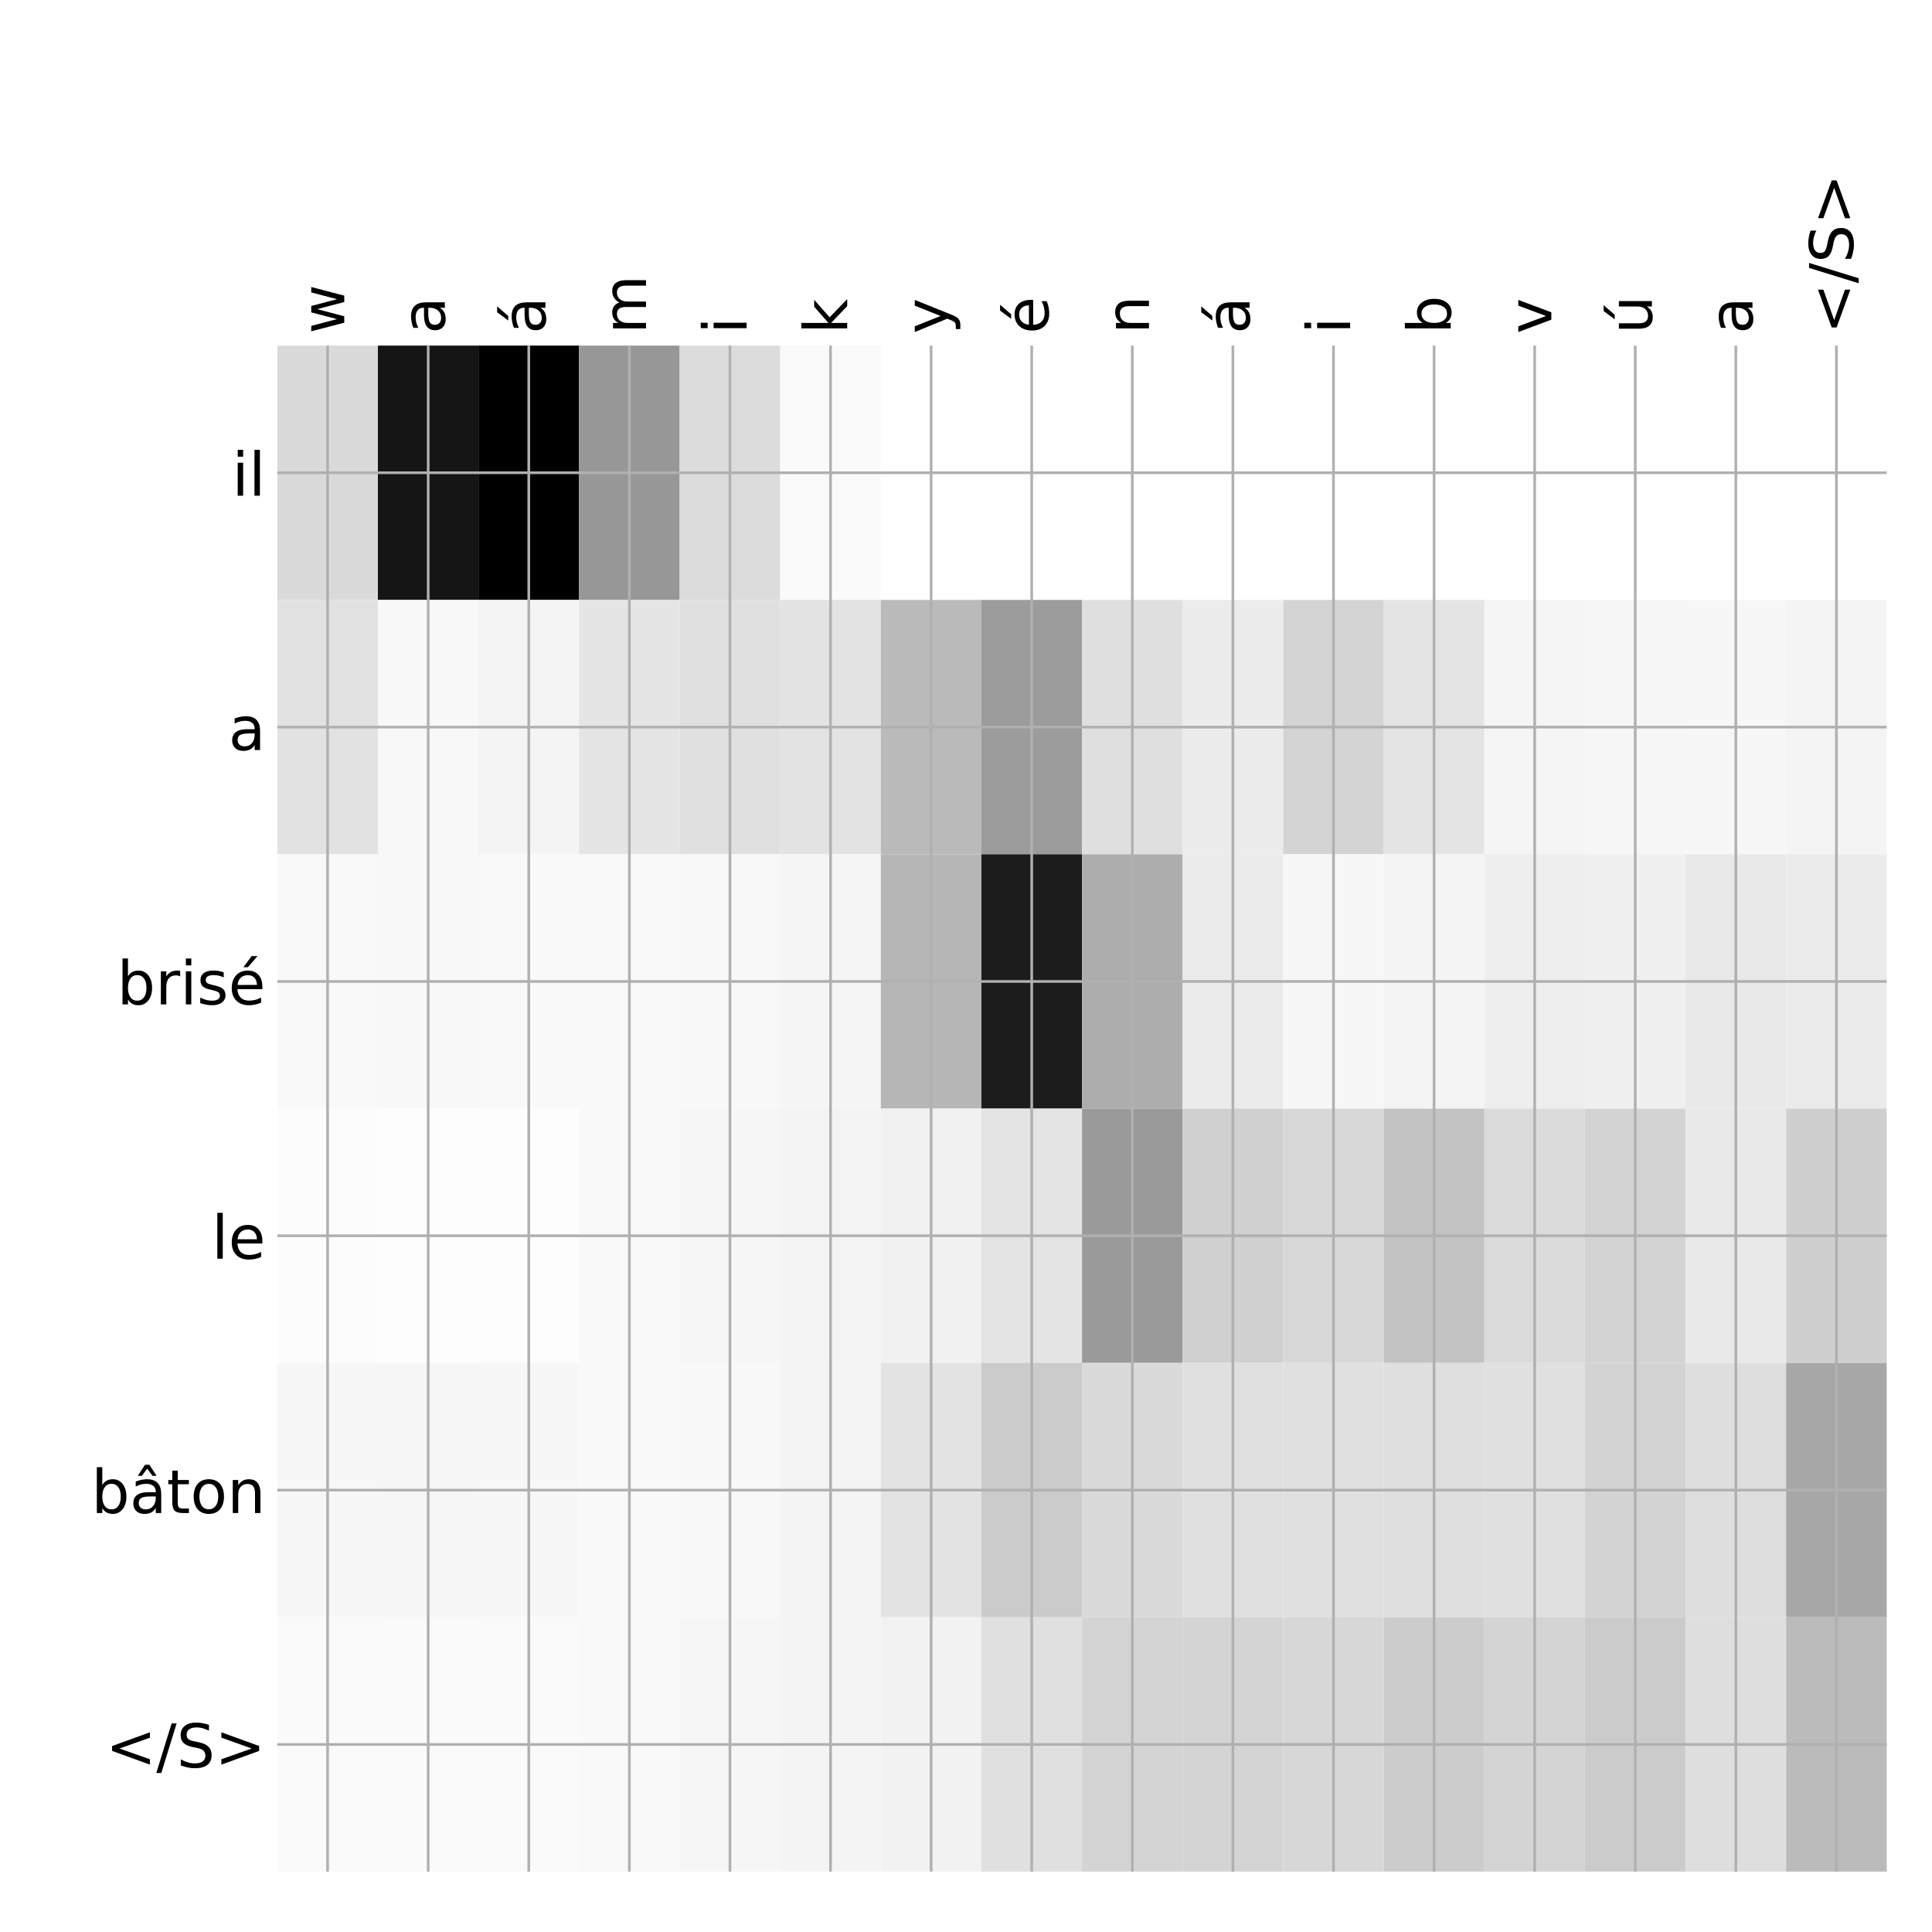 <?xml version="1.0" encoding="utf-8" standalone="no"?>
<!DOCTYPE svg PUBLIC "-//W3C//DTD SVG 1.1//EN"
  "http://www.w3.org/Graphics/SVG/1.1/DTD/svg11.dtd">
<!-- Created with matplotlib (http://matplotlib.org/) -->
<svg height="576pt" version="1.1" viewBox="0 0 576 576" width="576pt" xmlns="http://www.w3.org/2000/svg" xmlns:xlink="http://www.w3.org/1999/xlink">
 <defs>
  <style type="text/css">
*{stroke-linecap:butt;stroke-linejoin:round;}
  </style>
 </defs>
 <g id="figure_1">
  <g id="patch_1">
   <path d="M 0 576 
L 576 576 
L 576 0 
L 0 0 
z
" style="fill:#ffffff;"/>
  </g>
  <g id="axes_1">
   <g id="PolyCollection_1">
    <path clip-path="url(#pb722d2d64a)" d="M 82.675 103.033 
L 82.675 178.861 
L 112.664 178.861 
L 112.664 103.033 
L 82.675 103.033 
z
" style="fill:#dadada;"/>
    <path clip-path="url(#pb722d2d64a)" d="M 112.664 103.033 
L 112.664 178.861 
L 142.653 178.861 
L 142.653 103.033 
L 112.664 103.033 
z
" style="fill:#151515;"/>
    <path clip-path="url(#pb722d2d64a)" d="M 142.653 103.033 
L 142.653 178.861 
L 172.642 178.861 
L 172.642 103.033 
L 142.653 103.033 
z
"/>
    <path clip-path="url(#pb722d2d64a)" d="M 172.642 103.033 
L 172.642 178.861 
L 202.631 178.861 
L 202.631 103.033 
L 172.642 103.033 
z
" style="fill:#979797;"/>
    <path clip-path="url(#pb722d2d64a)" d="M 202.631 103.033 
L 202.631 178.861 
L 232.62 178.861 
L 232.62 103.033 
L 202.631 103.033 
z
" style="fill:#dcdcdc;"/>
    <path clip-path="url(#pb722d2d64a)" d="M 232.62 103.033 
L 232.62 178.861 
L 262.609 178.861 
L 262.609 103.033 
L 232.62 103.033 
z
" style="fill:#fafafa;"/>
    <path clip-path="url(#pb722d2d64a)" d="M 262.609 103.033 
L 262.609 178.861 
L 292.598 178.861 
L 292.598 103.033 
L 262.609 103.033 
z
" style="fill:#ffffff;"/>
    <path clip-path="url(#pb722d2d64a)" d="M 292.598 103.033 
L 292.598 178.861 
L 322.587 178.861 
L 322.587 103.033 
L 292.598 103.033 
z
" style="fill:#ffffff;"/>
    <path clip-path="url(#pb722d2d64a)" d="M 322.587 103.033 
L 322.587 178.861 
L 352.577 178.861 
L 352.577 103.033 
L 322.587 103.033 
z
" style="fill:#ffffff;"/>
    <path clip-path="url(#pb722d2d64a)" d="M 352.577 103.033 
L 352.577 178.861 
L 382.566 178.861 
L 382.566 103.033 
L 352.577 103.033 
z
" style="fill:#ffffff;"/>
    <path clip-path="url(#pb722d2d64a)" d="M 382.566 103.033 
L 382.566 178.861 
L 412.555 178.861 
L 412.555 103.033 
L 382.566 103.033 
z
" style="fill:#ffffff;"/>
    <path clip-path="url(#pb722d2d64a)" d="M 412.555 103.033 
L 412.555 178.861 
L 442.544 178.861 
L 442.544 103.033 
L 412.555 103.033 
z
" style="fill:#ffffff;"/>
    <path clip-path="url(#pb722d2d64a)" d="M 442.544 103.033 
L 442.544 178.861 
L 472.533 178.861 
L 472.533 103.033 
L 442.544 103.033 
z
" style="fill:#ffffff;"/>
    <path clip-path="url(#pb722d2d64a)" d="M 472.533 103.033 
L 472.533 178.861 
L 502.522 178.861 
L 502.522 103.033 
L 472.533 103.033 
z
" style="fill:#ffffff;"/>
    <path clip-path="url(#pb722d2d64a)" d="M 502.522 103.033 
L 502.522 178.861 
L 532.511 178.861 
L 532.511 103.033 
L 502.522 103.033 
z
" style="fill:#ffffff;"/>
    <path clip-path="url(#pb722d2d64a)" d="M 532.511 103.033 
L 532.511 178.861 
L 562.5 178.861 
L 562.5 103.033 
L 532.511 103.033 
z
" style="fill:#ffffff;"/>
    <path clip-path="url(#pb722d2d64a)" d="M 82.675 178.861 
L 82.675 254.689 
L 112.664 254.689 
L 112.664 178.861 
L 82.675 178.861 
z
" style="fill:#e2e2e2;"/>
    <path clip-path="url(#pb722d2d64a)" d="M 112.664 178.861 
L 112.664 254.689 
L 142.653 254.689 
L 142.653 178.861 
L 112.664 178.861 
z
" style="fill:#f8f8f8;"/>
    <path clip-path="url(#pb722d2d64a)" d="M 142.653 178.861 
L 142.653 254.689 
L 172.642 254.689 
L 172.642 178.861 
L 142.653 178.861 
z
" style="fill:#f4f4f4;"/>
    <path clip-path="url(#pb722d2d64a)" d="M 172.642 178.861 
L 172.642 254.689 
L 202.631 254.689 
L 202.631 178.861 
L 172.642 178.861 
z
" style="fill:#e5e5e5;"/>
    <path clip-path="url(#pb722d2d64a)" d="M 202.631 178.861 
L 202.631 254.689 
L 232.62 254.689 
L 232.62 178.861 
L 202.631 178.861 
z
" style="fill:#e0e0e0;"/>
    <path clip-path="url(#pb722d2d64a)" d="M 232.62 178.861 
L 232.62 254.689 
L 262.609 254.689 
L 262.609 178.861 
L 232.62 178.861 
z
" style="fill:#e3e3e3;"/>
    <path clip-path="url(#pb722d2d64a)" d="M 262.609 178.861 
L 262.609 254.689 
L 292.598 254.689 
L 292.598 178.861 
L 262.609 178.861 
z
" style="fill:#bababa;"/>
    <path clip-path="url(#pb722d2d64a)" d="M 292.598 178.861 
L 292.598 254.689 
L 322.587 254.689 
L 322.587 178.861 
L 292.598 178.861 
z
" style="fill:#9c9c9c;"/>
    <path clip-path="url(#pb722d2d64a)" d="M 322.587 178.861 
L 322.587 254.689 
L 352.577 254.689 
L 352.577 178.861 
L 322.587 178.861 
z
" style="fill:#dfdfdf;"/>
    <path clip-path="url(#pb722d2d64a)" d="M 352.577 178.861 
L 352.577 254.689 
L 382.566 254.689 
L 382.566 178.861 
L 352.577 178.861 
z
" style="fill:#ececec;"/>
    <path clip-path="url(#pb722d2d64a)" d="M 382.566 178.861 
L 382.566 254.689 
L 412.555 254.689 
L 412.555 178.861 
L 382.566 178.861 
z
" style="fill:#d4d4d4;"/>
    <path clip-path="url(#pb722d2d64a)" d="M 412.555 178.861 
L 412.555 254.689 
L 442.544 254.689 
L 442.544 178.861 
L 412.555 178.861 
z
" style="fill:#e4e4e4;"/>
    <path clip-path="url(#pb722d2d64a)" d="M 442.544 178.861 
L 442.544 254.689 
L 472.533 254.689 
L 472.533 178.861 
L 442.544 178.861 
z
" style="fill:#f5f5f5;"/>
    <path clip-path="url(#pb722d2d64a)" d="M 472.533 178.861 
L 472.533 254.689 
L 502.522 254.689 
L 502.522 178.861 
L 472.533 178.861 
z
" style="fill:#f6f6f6;"/>
    <path clip-path="url(#pb722d2d64a)" d="M 502.522 178.861 
L 502.522 254.689 
L 532.511 254.689 
L 532.511 178.861 
L 502.522 178.861 
z
" style="fill:#f7f7f7;"/>
    <path clip-path="url(#pb722d2d64a)" d="M 532.511 178.861 
L 532.511 254.689 
L 562.5 254.689 
L 562.5 178.861 
L 532.511 178.861 
z
" style="fill:#f4f4f4;"/>
    <path clip-path="url(#pb722d2d64a)" d="M 82.675 254.689 
L 82.675 330.517 
L 112.664 330.517 
L 112.664 254.689 
L 82.675 254.689 
z
" style="fill:#f9f9f9;"/>
    <path clip-path="url(#pb722d2d64a)" d="M 112.664 254.689 
L 112.664 330.517 
L 142.653 330.517 
L 142.653 254.689 
L 112.664 254.689 
z
" style="fill:#f8f8f8;"/>
    <path clip-path="url(#pb722d2d64a)" d="M 142.653 254.689 
L 142.653 330.517 
L 172.642 330.517 
L 172.642 254.689 
L 142.653 254.689 
z
" style="fill:#f9f9f9;"/>
    <path clip-path="url(#pb722d2d64a)" d="M 172.642 254.689 
L 172.642 330.517 
L 202.631 330.517 
L 202.631 254.689 
L 172.642 254.689 
z
" style="fill:#f9f9f9;"/>
    <path clip-path="url(#pb722d2d64a)" d="M 202.631 254.689 
L 202.631 330.517 
L 232.62 330.517 
L 232.62 254.689 
L 202.631 254.689 
z
" style="fill:#f8f8f8;"/>
    <path clip-path="url(#pb722d2d64a)" d="M 232.62 254.689 
L 232.62 330.517 
L 262.609 330.517 
L 262.609 254.689 
L 232.62 254.689 
z
" style="fill:#f5f5f5;"/>
    <path clip-path="url(#pb722d2d64a)" d="M 262.609 254.689 
L 262.609 330.517 
L 292.598 330.517 
L 292.598 254.689 
L 262.609 254.689 
z
" style="fill:#b6b6b6;"/>
    <path clip-path="url(#pb722d2d64a)" d="M 292.598 254.689 
L 292.598 330.517 
L 322.587 330.517 
L 322.587 254.689 
L 292.598 254.689 
z
" style="fill:#1c1c1c;"/>
    <path clip-path="url(#pb722d2d64a)" d="M 322.587 254.689 
L 322.587 330.517 
L 352.577 330.517 
L 352.577 254.689 
L 322.587 254.689 
z
" style="fill:#adadad;"/>
    <path clip-path="url(#pb722d2d64a)" d="M 352.577 254.689 
L 352.577 330.517 
L 382.566 330.517 
L 382.566 254.689 
L 352.577 254.689 
z
" style="fill:#ebebeb;"/>
    <path clip-path="url(#pb722d2d64a)" d="M 382.566 254.689 
L 382.566 330.517 
L 412.555 330.517 
L 412.555 254.689 
L 382.566 254.689 
z
" style="fill:#f7f7f7;"/>
    <path clip-path="url(#pb722d2d64a)" d="M 412.555 254.689 
L 412.555 330.517 
L 442.544 330.517 
L 442.544 254.689 
L 412.555 254.689 
z
" style="fill:#f4f4f4;"/>
    <path clip-path="url(#pb722d2d64a)" d="M 442.544 254.689 
L 442.544 330.517 
L 472.533 330.517 
L 472.533 254.689 
L 442.544 254.689 
z
" style="fill:#eeeeee;"/>
    <path clip-path="url(#pb722d2d64a)" d="M 472.533 254.689 
L 472.533 330.517 
L 502.522 330.517 
L 502.522 254.689 
L 472.533 254.689 
z
" style="fill:#f0f0f0;"/>
    <path clip-path="url(#pb722d2d64a)" d="M 502.522 254.689 
L 502.522 330.517 
L 532.511 330.517 
L 532.511 254.689 
L 502.522 254.689 
z
" style="fill:#e9e9e9;"/>
    <path clip-path="url(#pb722d2d64a)" d="M 532.511 254.689 
L 532.511 330.517 
L 562.5 330.517 
L 562.5 254.689 
L 532.511 254.689 
z
" style="fill:#ebebeb;"/>
    <path clip-path="url(#pb722d2d64a)" d="M 82.675 330.517 
L 82.675 406.344 
L 112.664 406.344 
L 112.664 330.517 
L 82.675 330.517 
z
" style="fill:#fcfcfc;"/>
    <path clip-path="url(#pb722d2d64a)" d="M 112.664 330.517 
L 112.664 406.344 
L 142.653 406.344 
L 142.653 330.517 
L 112.664 330.517 
z
" style="fill:#fdfdfd;"/>
    <path clip-path="url(#pb722d2d64a)" d="M 142.653 330.517 
L 142.653 406.344 
L 172.642 406.344 
L 172.642 330.517 
L 142.653 330.517 
z
" style="fill:#fdfdfd;"/>
    <path clip-path="url(#pb722d2d64a)" d="M 172.642 330.517 
L 172.642 406.344 
L 202.631 406.344 
L 202.631 330.517 
L 172.642 330.517 
z
" style="fill:#f9f9f9;"/>
    <path clip-path="url(#pb722d2d64a)" d="M 202.631 330.517 
L 202.631 406.344 
L 232.62 406.344 
L 232.62 330.517 
L 202.631 330.517 
z
" style="fill:#f6f6f6;"/>
    <path clip-path="url(#pb722d2d64a)" d="M 232.62 330.517 
L 232.62 406.344 
L 262.609 406.344 
L 262.609 330.517 
L 232.62 330.517 
z
" style="fill:#f3f3f3;"/>
    <path clip-path="url(#pb722d2d64a)" d="M 262.609 330.517 
L 262.609 406.344 
L 292.598 406.344 
L 292.598 330.517 
L 262.609 330.517 
z
" style="fill:#f1f1f1;"/>
    <path clip-path="url(#pb722d2d64a)" d="M 292.598 330.517 
L 292.598 406.344 
L 322.587 406.344 
L 322.587 330.517 
L 292.598 330.517 
z
" style="fill:#e4e4e4;"/>
    <path clip-path="url(#pb722d2d64a)" d="M 322.587 330.517 
L 322.587 406.344 
L 352.577 406.344 
L 352.577 330.517 
L 322.587 330.517 
z
" style="fill:#9a9a9a;"/>
    <path clip-path="url(#pb722d2d64a)" d="M 352.577 330.517 
L 352.577 406.344 
L 382.566 406.344 
L 382.566 330.517 
L 352.577 330.517 
z
" style="fill:#d0d0d0;"/>
    <path clip-path="url(#pb722d2d64a)" d="M 382.566 330.517 
L 382.566 406.344 
L 412.555 406.344 
L 412.555 330.517 
L 382.566 330.517 
z
" style="fill:#d8d8d8;"/>
    <path clip-path="url(#pb722d2d64a)" d="M 412.555 330.517 
L 412.555 406.344 
L 442.544 406.344 
L 442.544 330.517 
L 412.555 330.517 
z
" style="fill:#c3c3c3;"/>
    <path clip-path="url(#pb722d2d64a)" d="M 442.544 330.517 
L 442.544 406.344 
L 472.533 406.344 
L 472.533 330.517 
L 442.544 330.517 
z
" style="fill:#dbdbdb;"/>
    <path clip-path="url(#pb722d2d64a)" d="M 472.533 330.517 
L 472.533 406.344 
L 502.522 406.344 
L 502.522 330.517 
L 472.533 330.517 
z
" style="fill:#d3d3d3;"/>
    <path clip-path="url(#pb722d2d64a)" d="M 502.522 330.517 
L 502.522 406.344 
L 532.511 406.344 
L 532.511 330.517 
L 502.522 330.517 
z
" style="fill:#e9e9e9;"/>
    <path clip-path="url(#pb722d2d64a)" d="M 532.511 330.517 
L 532.511 406.344 
L 562.5 406.344 
L 562.5 330.517 
L 532.511 330.517 
z
" style="fill:#cfcfcf;"/>
    <path clip-path="url(#pb722d2d64a)" d="M 82.675 406.344 
L 82.675 482.172 
L 112.664 482.172 
L 112.664 406.344 
L 82.675 406.344 
z
" style="fill:#f7f7f7;"/>
    <path clip-path="url(#pb722d2d64a)" d="M 112.664 406.344 
L 112.664 482.172 
L 142.653 482.172 
L 142.653 406.344 
L 112.664 406.344 
z
" style="fill:#f6f6f6;"/>
    <path clip-path="url(#pb722d2d64a)" d="M 142.653 406.344 
L 142.653 482.172 
L 172.642 482.172 
L 172.642 406.344 
L 142.653 406.344 
z
" style="fill:#f7f7f7;"/>
    <path clip-path="url(#pb722d2d64a)" d="M 172.642 406.344 
L 172.642 482.172 
L 202.631 482.172 
L 202.631 406.344 
L 172.642 406.344 
z
" style="fill:#f9f9f9;"/>
    <path clip-path="url(#pb722d2d64a)" d="M 202.631 406.344 
L 202.631 482.172 
L 232.62 482.172 
L 232.62 406.344 
L 202.631 406.344 
z
" style="fill:#f8f8f8;"/>
    <path clip-path="url(#pb722d2d64a)" d="M 232.62 406.344 
L 232.62 482.172 
L 262.609 482.172 
L 262.609 406.344 
L 232.62 406.344 
z
" style="fill:#f4f4f4;"/>
    <path clip-path="url(#pb722d2d64a)" d="M 262.609 406.344 
L 262.609 482.172 
L 292.598 482.172 
L 292.598 406.344 
L 262.609 406.344 
z
" style="fill:#e3e3e3;"/>
    <path clip-path="url(#pb722d2d64a)" d="M 292.598 406.344 
L 292.598 482.172 
L 322.587 482.172 
L 322.587 406.344 
L 292.598 406.344 
z
" style="fill:#cbcbcb;"/>
    <path clip-path="url(#pb722d2d64a)" d="M 322.587 406.344 
L 322.587 482.172 
L 352.577 482.172 
L 352.577 406.344 
L 322.587 406.344 
z
" style="fill:#dadada;"/>
    <path clip-path="url(#pb722d2d64a)" d="M 352.577 406.344 
L 352.577 482.172 
L 382.566 482.172 
L 382.566 406.344 
L 352.577 406.344 
z
" style="fill:#e0e0e0;"/>
    <path clip-path="url(#pb722d2d64a)" d="M 382.566 406.344 
L 382.566 482.172 
L 412.555 482.172 
L 412.555 406.344 
L 382.566 406.344 
z
" style="fill:#e0e0e0;"/>
    <path clip-path="url(#pb722d2d64a)" d="M 412.555 406.344 
L 412.555 482.172 
L 442.544 482.172 
L 442.544 406.344 
L 412.555 406.344 
z
" style="fill:#dfdfdf;"/>
    <path clip-path="url(#pb722d2d64a)" d="M 442.544 406.344 
L 442.544 482.172 
L 472.533 482.172 
L 472.533 406.344 
L 442.544 406.344 
z
" style="fill:#e0e0e0;"/>
    <path clip-path="url(#pb722d2d64a)" d="M 472.533 406.344 
L 472.533 482.172 
L 502.522 482.172 
L 502.522 406.344 
L 472.533 406.344 
z
" style="fill:#d3d3d3;"/>
    <path clip-path="url(#pb722d2d64a)" d="M 502.522 406.344 
L 502.522 482.172 
L 532.511 482.172 
L 532.511 406.344 
L 502.522 406.344 
z
" style="fill:#dedede;"/>
    <path clip-path="url(#pb722d2d64a)" d="M 532.511 406.344 
L 532.511 482.172 
L 562.5 482.172 
L 562.5 406.344 
L 532.511 406.344 
z
" style="fill:#a7a7a7;"/>
    <path clip-path="url(#pb722d2d64a)" d="M 82.675 482.172 
L 82.675 558 
L 112.664 558 
L 112.664 482.172 
L 82.675 482.172 
z
" style="fill:#fafafa;"/>
    <path clip-path="url(#pb722d2d64a)" d="M 112.664 482.172 
L 112.664 558 
L 142.653 558 
L 142.653 482.172 
L 112.664 482.172 
z
" style="fill:#fafafa;"/>
    <path clip-path="url(#pb722d2d64a)" d="M 142.653 482.172 
L 142.653 558 
L 172.642 558 
L 172.642 482.172 
L 142.653 482.172 
z
" style="fill:#fafafa;"/>
    <path clip-path="url(#pb722d2d64a)" d="M 172.642 482.172 
L 172.642 558 
L 202.631 558 
L 202.631 482.172 
L 172.642 482.172 
z
" style="fill:#f9f9f9;"/>
    <path clip-path="url(#pb722d2d64a)" d="M 202.631 482.172 
L 202.631 558 
L 232.62 558 
L 232.62 482.172 
L 202.631 482.172 
z
" style="fill:#f6f6f6;"/>
    <path clip-path="url(#pb722d2d64a)" d="M 232.62 482.172 
L 232.62 558 
L 262.609 558 
L 262.609 482.172 
L 232.62 482.172 
z
" style="fill:#f4f4f4;"/>
    <path clip-path="url(#pb722d2d64a)" d="M 262.609 482.172 
L 262.609 558 
L 292.598 558 
L 292.598 482.172 
L 262.609 482.172 
z
" style="fill:#f2f2f2;"/>
    <path clip-path="url(#pb722d2d64a)" d="M 292.598 482.172 
L 292.598 558 
L 322.587 558 
L 322.587 482.172 
L 292.598 482.172 
z
" style="fill:#e0e0e0;"/>
    <path clip-path="url(#pb722d2d64a)" d="M 322.587 482.172 
L 322.587 558 
L 352.577 558 
L 352.577 482.172 
L 322.587 482.172 
z
" style="fill:#d4d4d4;"/>
    <path clip-path="url(#pb722d2d64a)" d="M 352.577 482.172 
L 352.577 558 
L 382.566 558 
L 382.566 482.172 
L 352.577 482.172 
z
" style="fill:#d4d4d4;"/>
    <path clip-path="url(#pb722d2d64a)" d="M 382.566 482.172 
L 382.566 558 
L 412.555 558 
L 412.555 482.172 
L 382.566 482.172 
z
" style="fill:#d7d7d7;"/>
    <path clip-path="url(#pb722d2d64a)" d="M 412.555 482.172 
L 412.555 558 
L 442.544 558 
L 442.544 482.172 
L 412.555 482.172 
z
" style="fill:#cccccc;"/>
    <path clip-path="url(#pb722d2d64a)" d="M 442.544 482.172 
L 442.544 558 
L 472.533 558 
L 472.533 482.172 
L 442.544 482.172 
z
" style="fill:#d4d4d4;"/>
    <path clip-path="url(#pb722d2d64a)" d="M 472.533 482.172 
L 472.533 558 
L 502.522 558 
L 502.522 482.172 
L 472.533 482.172 
z
" style="fill:#cbcbcb;"/>
    <path clip-path="url(#pb722d2d64a)" d="M 502.522 482.172 
L 502.522 558 
L 532.511 558 
L 532.511 482.172 
L 502.522 482.172 
z
" style="fill:#dedede;"/>
    <path clip-path="url(#pb722d2d64a)" d="M 532.511 482.172 
L 532.511 558 
L 562.5 558 
L 562.5 482.172 
L 532.511 482.172 
z
" style="fill:#bbbbbb;"/>
   </g>
   <g id="matplotlib.axis_1">
    <g id="xtick_1">
     <g id="line2d_1">
      <path clip-path="url(#pb722d2d64a)" d="M 97.67 558 
L 97.67 103.033 
" style="fill:none;stroke:#b0b0b0;stroke-linecap:square;stroke-width:0.8;"/>
     </g>
     <g id="line2d_2"/>
     <g id="text_1">
      <!-- w -->
      <defs>
       <path d="M 4.203 54.688 
L 13.188 54.688 
L 24.422 12.016 
L 35.594 54.688 
L 46.188 54.688 
L 57.422 12.016 
L 68.609 54.688 
L 77.594 54.688 
L 63.281 0 
L 52.688 0 
L 40.922 44.828 
L 29.109 0 
L 18.5 0 
z
" id="DejaVuSans-77"/>
      </defs>
      <g transform="translate(102.636 99.533)rotate(-90)scale(0.18 -0.18)">
       <use xlink:href="#DejaVuSans-77"/>
      </g>
     </g>
    </g>
    <g id="xtick_2">
     <g id="line2d_3">
      <path clip-path="url(#pb722d2d64a)" d="M 127.659 558 
L 127.659 103.033 
" style="fill:none;stroke:#b0b0b0;stroke-linecap:square;stroke-width:0.8;"/>
     </g>
     <g id="line2d_4"/>
     <g id="text_2">
      <!-- a -->
      <defs>
       <path d="M 34.281 27.484 
Q 23.391 27.484 19.188 25 
Q 14.984 22.516 14.984 16.5 
Q 14.984 11.719 18.141 8.906 
Q 21.297 6.109 26.703 6.109 
Q 34.188 6.109 38.703 11.406 
Q 43.219 16.703 43.219 25.484 
L 43.219 27.484 
z
M 52.203 31.203 
L 52.203 0 
L 43.219 0 
L 43.219 8.297 
Q 40.141 3.328 35.547 0.953 
Q 30.953 -1.422 24.312 -1.422 
Q 15.922 -1.422 10.953 3.297 
Q 6 8.016 6 15.922 
Q 6 25.141 12.172 29.828 
Q 18.359 34.516 30.609 34.516 
L 43.219 34.516 
L 43.219 35.406 
Q 43.219 41.609 39.141 45 
Q 35.062 48.391 27.688 48.391 
Q 23 48.391 18.547 47.266 
Q 14.109 46.141 10.016 43.891 
L 10.016 52.203 
Q 14.938 54.109 19.578 55.047 
Q 24.219 56 28.609 56 
Q 40.484 56 46.344 49.844 
Q 52.203 43.703 52.203 31.203 
z
" id="DejaVuSans-61"/>
      </defs>
      <g transform="translate(132.625 99.533)rotate(-90)scale(0.18 -0.18)">
       <use xlink:href="#DejaVuSans-61"/>
      </g>
     </g>
    </g>
    <g id="xtick_3">
     <g id="line2d_5">
      <path clip-path="url(#pb722d2d64a)" d="M 157.648 558 
L 157.648 103.033 
" style="fill:none;stroke:#b0b0b0;stroke-linecap:square;stroke-width:0.8;"/>
     </g>
     <g id="line2d_6"/>
     <g id="text_3">
      <!-- á -->
      <defs>
       <path d="M 34.281 27.484 
Q 23.391 27.484 19.188 25 
Q 14.984 22.516 14.984 16.5 
Q 14.984 11.719 18.141 8.906 
Q 21.297 6.109 26.703 6.109 
Q 34.188 6.109 38.703 11.406 
Q 43.219 16.703 43.219 25.484 
L 43.219 27.484 
z
M 52.203 31.203 
L 52.203 0 
L 43.219 0 
L 43.219 8.297 
Q 40.141 3.328 35.547 0.953 
Q 30.953 -1.422 24.312 -1.422 
Q 15.922 -1.422 10.953 3.297 
Q 6 8.016 6 15.922 
Q 6 25.141 12.172 29.828 
Q 18.359 34.516 30.609 34.516 
L 43.219 34.516 
L 43.219 35.406 
Q 43.219 41.609 39.141 45 
Q 35.062 48.391 27.688 48.391 
Q 23 48.391 18.547 47.266 
Q 14.109 46.141 10.016 43.891 
L 10.016 52.203 
Q 14.938 54.109 19.578 55.047 
Q 24.219 56 28.609 56 
Q 40.484 56 46.344 49.844 
Q 52.203 43.703 52.203 31.203 
z
M 35.781 79.984 
L 45.5 79.984 
L 29.594 61.625 
L 22.109 61.625 
z
" id="DejaVuSans-e1"/>
      </defs>
      <g transform="translate(162.615 99.533)rotate(-90)scale(0.18 -0.18)">
       <use xlink:href="#DejaVuSans-e1"/>
      </g>
     </g>
    </g>
    <g id="xtick_4">
     <g id="line2d_7">
      <path clip-path="url(#pb722d2d64a)" d="M 187.637 558 
L 187.637 103.033 
" style="fill:none;stroke:#b0b0b0;stroke-linecap:square;stroke-width:0.8;"/>
     </g>
     <g id="line2d_8"/>
     <g id="text_4">
      <!-- m -->
      <defs>
       <path d="M 52 44.188 
Q 55.375 50.25 60.062 53.125 
Q 64.75 56 71.094 56 
Q 79.641 56 84.281 50.016 
Q 88.922 44.047 88.922 33.016 
L 88.922 0 
L 79.891 0 
L 79.891 32.719 
Q 79.891 40.578 77.094 44.375 
Q 74.312 48.188 68.609 48.188 
Q 61.625 48.188 57.562 43.547 
Q 53.516 38.922 53.516 30.906 
L 53.516 0 
L 44.484 0 
L 44.484 32.719 
Q 44.484 40.625 41.703 44.406 
Q 38.922 48.188 33.109 48.188 
Q 26.219 48.188 22.156 43.531 
Q 18.109 38.875 18.109 30.906 
L 18.109 0 
L 9.078 0 
L 9.078 54.688 
L 18.109 54.688 
L 18.109 46.188 
Q 21.188 51.219 25.484 53.609 
Q 29.781 56 35.688 56 
Q 41.656 56 45.828 52.969 
Q 50 49.953 52 44.188 
z
" id="DejaVuSans-6d"/>
      </defs>
      <g transform="translate(192.604 99.533)rotate(-90)scale(0.18 -0.18)">
       <use xlink:href="#DejaVuSans-6d"/>
      </g>
     </g>
    </g>
    <g id="xtick_5">
     <g id="line2d_9">
      <path clip-path="url(#pb722d2d64a)" d="M 217.626 558 
L 217.626 103.033 
" style="fill:none;stroke:#b0b0b0;stroke-linecap:square;stroke-width:0.8;"/>
     </g>
     <g id="line2d_10"/>
     <g id="text_5">
      <!-- i -->
      <defs>
       <path d="M 9.422 54.688 
L 18.406 54.688 
L 18.406 0 
L 9.422 0 
z
M 9.422 75.984 
L 18.406 75.984 
L 18.406 64.594 
L 9.422 64.594 
z
" id="DejaVuSans-69"/>
      </defs>
      <g transform="translate(222.593 99.533)rotate(-90)scale(0.18 -0.18)">
       <use xlink:href="#DejaVuSans-69"/>
      </g>
     </g>
    </g>
    <g id="xtick_6">
     <g id="line2d_11">
      <path clip-path="url(#pb722d2d64a)" d="M 247.615 558 
L 247.615 103.033 
" style="fill:none;stroke:#b0b0b0;stroke-linecap:square;stroke-width:0.8;"/>
     </g>
     <g id="line2d_12"/>
     <g id="text_6">
      <!-- k -->
      <defs>
       <path d="M 9.078 75.984 
L 18.109 75.984 
L 18.109 31.109 
L 44.922 54.688 
L 56.391 54.688 
L 27.391 29.109 
L 57.625 0 
L 45.906 0 
L 18.109 26.703 
L 18.109 0 
L 9.078 0 
z
" id="DejaVuSans-6b"/>
      </defs>
      <g transform="translate(252.582 99.533)rotate(-90)scale(0.18 -0.18)">
       <use xlink:href="#DejaVuSans-6b"/>
      </g>
     </g>
    </g>
    <g id="xtick_7">
     <g id="line2d_13">
      <path clip-path="url(#pb722d2d64a)" d="M 277.604 558 
L 277.604 103.033 
" style="fill:none;stroke:#b0b0b0;stroke-linecap:square;stroke-width:0.8;"/>
     </g>
     <g id="line2d_14"/>
     <g id="text_7">
      <!-- y -->
      <defs>
       <path d="M 32.172 -5.078 
Q 28.375 -14.844 24.75 -17.812 
Q 21.141 -20.797 15.094 -20.797 
L 7.906 -20.797 
L 7.906 -13.281 
L 13.188 -13.281 
Q 16.891 -13.281 18.938 -11.516 
Q 21 -9.766 23.484 -3.219 
L 25.094 0.875 
L 2.984 54.688 
L 12.5 54.688 
L 29.594 11.922 
L 46.688 54.688 
L 56.203 54.688 
z
" id="DejaVuSans-79"/>
      </defs>
      <g transform="translate(282.571 99.533)rotate(-90)scale(0.18 -0.18)">
       <use xlink:href="#DejaVuSans-79"/>
      </g>
     </g>
    </g>
    <g id="xtick_8">
     <g id="line2d_15">
      <path clip-path="url(#pb722d2d64a)" d="M 307.593 558 
L 307.593 103.033 
" style="fill:none;stroke:#b0b0b0;stroke-linecap:square;stroke-width:0.8;"/>
     </g>
     <g id="line2d_16"/>
     <g id="text_8">
      <!-- é -->
      <defs>
       <path d="M 56.203 29.594 
L 56.203 25.203 
L 14.891 25.203 
Q 15.484 15.922 20.484 11.062 
Q 25.484 6.203 34.422 6.203 
Q 39.594 6.203 44.453 7.469 
Q 49.312 8.734 54.109 11.281 
L 54.109 2.781 
Q 49.266 0.734 44.188 -0.344 
Q 39.109 -1.422 33.891 -1.422 
Q 20.797 -1.422 13.156 6.188 
Q 5.516 13.812 5.516 26.812 
Q 5.516 40.234 12.766 48.109 
Q 20.016 56 32.328 56 
Q 43.359 56 49.781 48.891 
Q 56.203 41.797 56.203 29.594 
z
M 47.219 32.234 
Q 47.125 39.594 43.094 43.984 
Q 39.062 48.391 32.422 48.391 
Q 24.906 48.391 20.391 44.141 
Q 15.875 39.891 15.188 32.172 
z
M 38.531 79.984 
L 48.25 79.984 
L 32.344 61.625 
L 24.859 61.625 
z
" id="DejaVuSans-e9"/>
      </defs>
      <g transform="translate(312.56 99.533)rotate(-90)scale(0.18 -0.18)">
       <use xlink:href="#DejaVuSans-e9"/>
      </g>
     </g>
    </g>
    <g id="xtick_9">
     <g id="line2d_17">
      <path clip-path="url(#pb722d2d64a)" d="M 337.582 558 
L 337.582 103.033 
" style="fill:none;stroke:#b0b0b0;stroke-linecap:square;stroke-width:0.8;"/>
     </g>
     <g id="line2d_18"/>
     <g id="text_9">
      <!-- n -->
      <defs>
       <path d="M 54.891 33.016 
L 54.891 0 
L 45.906 0 
L 45.906 32.719 
Q 45.906 40.484 42.875 44.328 
Q 39.844 48.188 33.797 48.188 
Q 26.516 48.188 22.312 43.547 
Q 18.109 38.922 18.109 30.906 
L 18.109 0 
L 9.078 0 
L 9.078 54.688 
L 18.109 54.688 
L 18.109 46.188 
Q 21.344 51.125 25.703 53.562 
Q 30.078 56 35.797 56 
Q 45.219 56 50.047 50.172 
Q 54.891 44.344 54.891 33.016 
z
" id="DejaVuSans-6e"/>
      </defs>
      <g transform="translate(342.549 99.533)rotate(-90)scale(0.18 -0.18)">
       <use xlink:href="#DejaVuSans-6e"/>
      </g>
     </g>
    </g>
    <g id="xtick_10">
     <g id="line2d_19">
      <path clip-path="url(#pb722d2d64a)" d="M 367.571 558 
L 367.571 103.033 
" style="fill:none;stroke:#b0b0b0;stroke-linecap:square;stroke-width:0.8;"/>
     </g>
     <g id="line2d_20"/>
     <g id="text_10">
      <!-- á -->
      <g transform="translate(372.538 99.533)rotate(-90)scale(0.18 -0.18)">
       <use xlink:href="#DejaVuSans-e1"/>
      </g>
     </g>
    </g>
    <g id="xtick_11">
     <g id="line2d_21">
      <path clip-path="url(#pb722d2d64a)" d="M 397.56 558 
L 397.56 103.033 
" style="fill:none;stroke:#b0b0b0;stroke-linecap:square;stroke-width:0.8;"/>
     </g>
     <g id="line2d_22"/>
     <g id="text_11">
      <!-- i -->
      <g transform="translate(402.527 99.533)rotate(-90)scale(0.18 -0.18)">
       <use xlink:href="#DejaVuSans-69"/>
      </g>
     </g>
    </g>
    <g id="xtick_12">
     <g id="line2d_23">
      <path clip-path="url(#pb722d2d64a)" d="M 427.549 558 
L 427.549 103.033 
" style="fill:none;stroke:#b0b0b0;stroke-linecap:square;stroke-width:0.8;"/>
     </g>
     <g id="line2d_24"/>
     <g id="text_12">
      <!-- b -->
      <defs>
       <path d="M 48.688 27.297 
Q 48.688 37.203 44.609 42.844 
Q 40.531 48.484 33.406 48.484 
Q 26.266 48.484 22.188 42.844 
Q 18.109 37.203 18.109 27.297 
Q 18.109 17.391 22.188 11.75 
Q 26.266 6.109 33.406 6.109 
Q 40.531 6.109 44.609 11.75 
Q 48.688 17.391 48.688 27.297 
z
M 18.109 46.391 
Q 20.953 51.266 25.266 53.625 
Q 29.594 56 35.594 56 
Q 45.562 56 51.781 48.094 
Q 58.016 40.188 58.016 27.297 
Q 58.016 14.406 51.781 6.484 
Q 45.562 -1.422 35.594 -1.422 
Q 29.594 -1.422 25.266 0.953 
Q 20.953 3.328 18.109 8.203 
L 18.109 0 
L 9.078 0 
L 9.078 75.984 
L 18.109 75.984 
z
" id="DejaVuSans-62"/>
      </defs>
      <g transform="translate(432.516 99.533)rotate(-90)scale(0.18 -0.18)">
       <use xlink:href="#DejaVuSans-62"/>
      </g>
     </g>
    </g>
    <g id="xtick_13">
     <g id="line2d_25">
      <path clip-path="url(#pb722d2d64a)" d="M 457.538 558 
L 457.538 103.033 
" style="fill:none;stroke:#b0b0b0;stroke-linecap:square;stroke-width:0.8;"/>
     </g>
     <g id="line2d_26"/>
     <g id="text_13">
      <!-- v -->
      <defs>
       <path d="M 2.984 54.688 
L 12.5 54.688 
L 29.594 8.797 
L 46.688 54.688 
L 56.203 54.688 
L 35.688 0 
L 23.484 0 
z
" id="DejaVuSans-76"/>
      </defs>
      <g transform="translate(462.505 99.533)rotate(-90)scale(0.18 -0.18)">
       <use xlink:href="#DejaVuSans-76"/>
      </g>
     </g>
    </g>
    <g id="xtick_14">
     <g id="line2d_27">
      <path clip-path="url(#pb722d2d64a)" d="M 487.527 558 
L 487.527 103.033 
" style="fill:none;stroke:#b0b0b0;stroke-linecap:square;stroke-width:0.8;"/>
     </g>
     <g id="line2d_28"/>
     <g id="text_14">
      <!-- ú -->
      <defs>
       <path d="M 8.5 21.578 
L 8.5 54.688 
L 17.484 54.688 
L 17.484 21.922 
Q 17.484 14.156 20.5 10.266 
Q 23.531 6.391 29.594 6.391 
Q 36.859 6.391 41.078 11.031 
Q 45.312 15.672 45.312 23.688 
L 45.312 54.688 
L 54.297 54.688 
L 54.297 0 
L 45.312 0 
L 45.312 8.406 
Q 42.047 3.422 37.719 1 
Q 33.406 -1.422 27.688 -1.422 
Q 18.266 -1.422 13.375 4.438 
Q 8.5 10.297 8.5 21.578 
z
M 31.109 56 
z
M 37.781 79.984 
L 47.5 79.984 
L 31.594 61.625 
L 24.109 61.625 
z
" id="DejaVuSans-fa"/>
      </defs>
      <g transform="translate(492.494 99.533)rotate(-90)scale(0.18 -0.18)">
       <use xlink:href="#DejaVuSans-fa"/>
      </g>
     </g>
    </g>
    <g id="xtick_15">
     <g id="line2d_29">
      <path clip-path="url(#pb722d2d64a)" d="M 517.516 558 
L 517.516 103.033 
" style="fill:none;stroke:#b0b0b0;stroke-linecap:square;stroke-width:0.8;"/>
     </g>
     <g id="line2d_30"/>
     <g id="text_15">
      <!-- a -->
      <g transform="translate(522.483 99.533)rotate(-90)scale(0.18 -0.18)">
       <use xlink:href="#DejaVuSans-61"/>
      </g>
     </g>
    </g>
    <g id="xtick_16">
     <g id="line2d_31">
      <path clip-path="url(#pb722d2d64a)" d="M 547.505 558 
L 547.505 103.033 
" style="fill:none;stroke:#b0b0b0;stroke-linecap:square;stroke-width:0.8;"/>
     </g>
     <g id="line2d_32"/>
     <g id="text_16">
      <!-- &lt;/S&gt; -->
      <defs>
       <path d="M 73.188 49.219 
L 22.797 31.297 
L 73.188 13.484 
L 73.188 4.594 
L 10.594 27.297 
L 10.594 35.406 
L 73.188 58.109 
z
" id="DejaVuSans-3c"/>
       <path d="M 25.391 72.906 
L 33.688 72.906 
L 8.297 -9.281 
L 0 -9.281 
z
" id="DejaVuSans-2f"/>
       <path d="M 53.516 70.516 
L 53.516 60.891 
Q 47.906 63.578 42.922 64.891 
Q 37.938 66.219 33.297 66.219 
Q 25.25 66.219 20.875 63.094 
Q 16.5 59.969 16.5 54.203 
Q 16.5 49.359 19.406 46.891 
Q 22.312 44.438 30.422 42.922 
L 36.375 41.703 
Q 47.406 39.594 52.656 34.297 
Q 57.906 29 57.906 20.125 
Q 57.906 9.516 50.797 4.047 
Q 43.703 -1.422 29.984 -1.422 
Q 24.812 -1.422 18.969 -0.25 
Q 13.141 0.922 6.891 3.219 
L 6.891 13.375 
Q 12.891 10.016 18.656 8.297 
Q 24.422 6.594 29.984 6.594 
Q 38.422 6.594 43.016 9.906 
Q 47.609 13.234 47.609 19.391 
Q 47.609 24.75 44.312 27.781 
Q 41.016 30.812 33.5 32.328 
L 27.484 33.5 
Q 16.453 35.688 11.516 40.375 
Q 6.594 45.062 6.594 53.422 
Q 6.594 63.094 13.406 68.656 
Q 20.219 74.219 32.172 74.219 
Q 37.312 74.219 42.625 73.281 
Q 47.953 72.359 53.516 70.516 
z
" id="DejaVuSans-53"/>
       <path d="M 10.594 49.219 
L 10.594 58.109 
L 73.188 35.406 
L 73.188 27.297 
L 10.594 4.594 
L 10.594 13.484 
L 60.891 31.297 
z
" id="DejaVuSans-3e"/>
      </defs>
      <g transform="translate(552.472 99.533)rotate(-90)scale(0.18 -0.18)">
       <use xlink:href="#DejaVuSans-3c"/>
       <use x="83.789" xlink:href="#DejaVuSans-2f"/>
       <use x="117.48" xlink:href="#DejaVuSans-53"/>
       <use x="180.957" xlink:href="#DejaVuSans-3e"/>
      </g>
     </g>
    </g>
   </g>
   <g id="matplotlib.axis_2">
    <g id="ytick_1">
     <g id="line2d_33">
      <path clip-path="url(#pb722d2d64a)" d="M 82.675 140.947 
L 562.5 140.947 
" style="fill:none;stroke:#b0b0b0;stroke-linecap:square;stroke-width:0.8;"/>
     </g>
     <g id="line2d_34"/>
     <g id="text_17">
      <!-- il -->
      <defs>
       <path d="M 9.422 75.984 
L 18.406 75.984 
L 18.406 0 
L 9.422 0 
z
" id="DejaVuSans-6c"/>
      </defs>
      <g transform="translate(69.174 147.786)scale(0.18 -0.18)">
       <use xlink:href="#DejaVuSans-69"/>
       <use x="27.783" xlink:href="#DejaVuSans-6c"/>
      </g>
     </g>
    </g>
    <g id="ytick_2">
     <g id="line2d_35">
      <path clip-path="url(#pb722d2d64a)" d="M 82.675 216.775 
L 562.5 216.775 
" style="fill:none;stroke:#b0b0b0;stroke-linecap:square;stroke-width:0.8;"/>
     </g>
     <g id="line2d_36"/>
     <g id="text_18">
      <!-- a -->
      <g transform="translate(68.144 223.614)scale(0.18 -0.18)">
       <use xlink:href="#DejaVuSans-61"/>
      </g>
     </g>
    </g>
    <g id="ytick_3">
     <g id="line2d_37">
      <path clip-path="url(#pb722d2d64a)" d="M 82.675 292.603 
L 562.5 292.603 
" style="fill:none;stroke:#b0b0b0;stroke-linecap:square;stroke-width:0.8;"/>
     </g>
     <g id="line2d_38"/>
     <g id="text_19">
      <!-- brisé -->
      <defs>
       <path d="M 41.109 46.297 
Q 39.594 47.172 37.812 47.578 
Q 36.031 48 33.891 48 
Q 26.266 48 22.188 43.047 
Q 18.109 38.094 18.109 28.812 
L 18.109 0 
L 9.078 0 
L 9.078 54.688 
L 18.109 54.688 
L 18.109 46.188 
Q 20.953 51.172 25.484 53.578 
Q 30.031 56 36.531 56 
Q 37.453 56 38.578 55.875 
Q 39.703 55.766 41.062 55.516 
z
" id="DejaVuSans-72"/>
       <path d="M 44.281 53.078 
L 44.281 44.578 
Q 40.484 46.531 36.375 47.5 
Q 32.281 48.484 27.875 48.484 
Q 21.188 48.484 17.844 46.438 
Q 14.5 44.391 14.5 40.281 
Q 14.5 37.156 16.891 35.375 
Q 19.281 33.594 26.516 31.984 
L 29.594 31.297 
Q 39.156 29.25 43.188 25.516 
Q 47.219 21.781 47.219 15.094 
Q 47.219 7.469 41.188 3.016 
Q 35.156 -1.422 24.609 -1.422 
Q 20.219 -1.422 15.453 -0.562 
Q 10.688 0.297 5.422 2 
L 5.422 11.281 
Q 10.406 8.688 15.234 7.391 
Q 20.062 6.109 24.812 6.109 
Q 31.156 6.109 34.562 8.281 
Q 37.984 10.453 37.984 14.406 
Q 37.984 18.062 35.516 20.016 
Q 33.062 21.969 24.703 23.781 
L 21.578 24.516 
Q 13.234 26.266 9.516 29.906 
Q 5.812 33.547 5.812 39.891 
Q 5.812 47.609 11.281 51.797 
Q 16.75 56 26.812 56 
Q 31.781 56 36.172 55.266 
Q 40.578 54.547 44.281 53.078 
z
" id="DejaVuSans-73"/>
      </defs>
      <g transform="translate(34.895 299.441)scale(0.18 -0.18)">
       <use xlink:href="#DejaVuSans-62"/>
       <use x="63.477" xlink:href="#DejaVuSans-72"/>
       <use x="104.59" xlink:href="#DejaVuSans-69"/>
       <use x="132.373" xlink:href="#DejaVuSans-73"/>
       <use x="184.473" xlink:href="#DejaVuSans-e9"/>
      </g>
     </g>
    </g>
    <g id="ytick_4">
     <g id="line2d_39">
      <path clip-path="url(#pb722d2d64a)" d="M 82.675 368.431 
L 562.5 368.431 
" style="fill:none;stroke:#b0b0b0;stroke-linecap:square;stroke-width:0.8;"/>
     </g>
     <g id="line2d_40"/>
     <g id="text_20">
      <!-- le -->
      <defs>
       <path d="M 56.203 29.594 
L 56.203 25.203 
L 14.891 25.203 
Q 15.484 15.922 20.484 11.062 
Q 25.484 6.203 34.422 6.203 
Q 39.594 6.203 44.453 7.469 
Q 49.312 8.734 54.109 11.281 
L 54.109 2.781 
Q 49.266 0.734 44.188 -0.344 
Q 39.109 -1.422 33.891 -1.422 
Q 20.797 -1.422 13.156 6.188 
Q 5.516 13.812 5.516 26.812 
Q 5.516 40.234 12.766 48.109 
Q 20.016 56 32.328 56 
Q 43.359 56 49.781 48.891 
Q 56.203 41.797 56.203 29.594 
z
M 47.219 32.234 
Q 47.125 39.594 43.094 43.984 
Q 39.062 48.391 32.422 48.391 
Q 24.906 48.391 20.391 44.141 
Q 15.875 39.891 15.188 32.172 
z
" id="DejaVuSans-65"/>
      </defs>
      <g transform="translate(63.099 375.269)scale(0.18 -0.18)">
       <use xlink:href="#DejaVuSans-6c"/>
       <use x="27.783" xlink:href="#DejaVuSans-65"/>
      </g>
     </g>
    </g>
    <g id="ytick_5">
     <g id="line2d_41">
      <path clip-path="url(#pb722d2d64a)" d="M 82.675 444.258 
L 562.5 444.258 
" style="fill:none;stroke:#b0b0b0;stroke-linecap:square;stroke-width:0.8;"/>
     </g>
     <g id="line2d_42"/>
     <g id="text_21">
      <!-- bâton -->
      <defs>
       <path d="M 34.281 27.484 
Q 23.391 27.484 19.188 25 
Q 14.984 22.516 14.984 16.5 
Q 14.984 11.719 18.141 8.906 
Q 21.297 6.109 26.703 6.109 
Q 34.188 6.109 38.703 11.406 
Q 43.219 16.703 43.219 25.484 
L 43.219 27.484 
z
M 52.203 31.203 
L 52.203 0 
L 43.219 0 
L 43.219 8.297 
Q 40.141 3.328 35.547 0.953 
Q 30.953 -1.422 24.312 -1.422 
Q 15.922 -1.422 10.953 3.297 
Q 6 8.016 6 15.922 
Q 6 25.141 12.172 29.828 
Q 18.359 34.516 30.609 34.516 
L 43.219 34.516 
L 43.219 35.406 
Q 43.219 41.609 39.141 45 
Q 35.062 48.391 27.688 48.391 
Q 23 48.391 18.547 47.266 
Q 14.109 46.141 10.016 43.891 
L 10.016 52.203 
Q 14.938 54.109 19.578 55.047 
Q 24.219 56 28.609 56 
Q 40.484 56 46.344 49.844 
Q 52.203 43.703 52.203 31.203 
z
M 25.391 79.984 
L 32.609 79.984 
L 44.578 61.625 
L 37.797 61.625 
L 29 73.578 
L 20.219 61.625 
L 13.422 61.625 
z
" id="DejaVuSans-e2"/>
       <path d="M 18.312 70.219 
L 18.312 54.688 
L 36.812 54.688 
L 36.812 47.703 
L 18.312 47.703 
L 18.312 18.016 
Q 18.312 11.328 20.141 9.422 
Q 21.969 7.516 27.594 7.516 
L 36.812 7.516 
L 36.812 0 
L 27.594 0 
Q 17.188 0 13.234 3.875 
Q 9.281 7.766 9.281 18.016 
L 9.281 47.703 
L 2.688 47.703 
L 2.688 54.688 
L 9.281 54.688 
L 9.281 70.219 
z
" id="DejaVuSans-74"/>
       <path d="M 30.609 48.391 
Q 23.391 48.391 19.188 42.75 
Q 14.984 37.109 14.984 27.297 
Q 14.984 17.484 19.156 11.844 
Q 23.344 6.203 30.609 6.203 
Q 37.797 6.203 41.984 11.859 
Q 46.188 17.531 46.188 27.297 
Q 46.188 37.016 41.984 42.703 
Q 37.797 48.391 30.609 48.391 
z
M 30.609 56 
Q 42.328 56 49.016 48.375 
Q 55.719 40.766 55.719 27.297 
Q 55.719 13.875 49.016 6.219 
Q 42.328 -1.422 30.609 -1.422 
Q 18.844 -1.422 12.172 6.219 
Q 5.516 13.875 5.516 27.297 
Q 5.516 40.766 12.172 48.375 
Q 18.844 56 30.609 56 
z
" id="DejaVuSans-6f"/>
      </defs>
      <g transform="translate(27.239 451.097)scale(0.18 -0.18)">
       <use xlink:href="#DejaVuSans-62"/>
       <use x="63.477" xlink:href="#DejaVuSans-e2"/>
       <use x="124.756" xlink:href="#DejaVuSans-74"/>
       <use x="163.965" xlink:href="#DejaVuSans-6f"/>
       <use x="225.146" xlink:href="#DejaVuSans-6e"/>
      </g>
     </g>
    </g>
    <g id="ytick_6">
     <g id="line2d_43">
      <path clip-path="url(#pb722d2d64a)" d="M 82.675 520.086 
L 562.5 520.086 
" style="fill:none;stroke:#b0b0b0;stroke-linecap:square;stroke-width:0.8;"/>
     </g>
     <g id="line2d_44"/>
     <g id="text_22">
      <!-- &lt;/S&gt; -->
      <g transform="translate(31.517 526.925)scale(0.18 -0.18)">
       <use xlink:href="#DejaVuSans-3c"/>
       <use x="83.789" xlink:href="#DejaVuSans-2f"/>
       <use x="117.48" xlink:href="#DejaVuSans-53"/>
       <use x="180.957" xlink:href="#DejaVuSans-3e"/>
      </g>
     </g>
    </g>
   </g>
  </g>
 </g>
 <defs>
  <clipPath id="pb722d2d64a">
   <rect height="454.967" width="479.825" x="82.675" y="103.033"/>
  </clipPath>
 </defs>
</svg>

